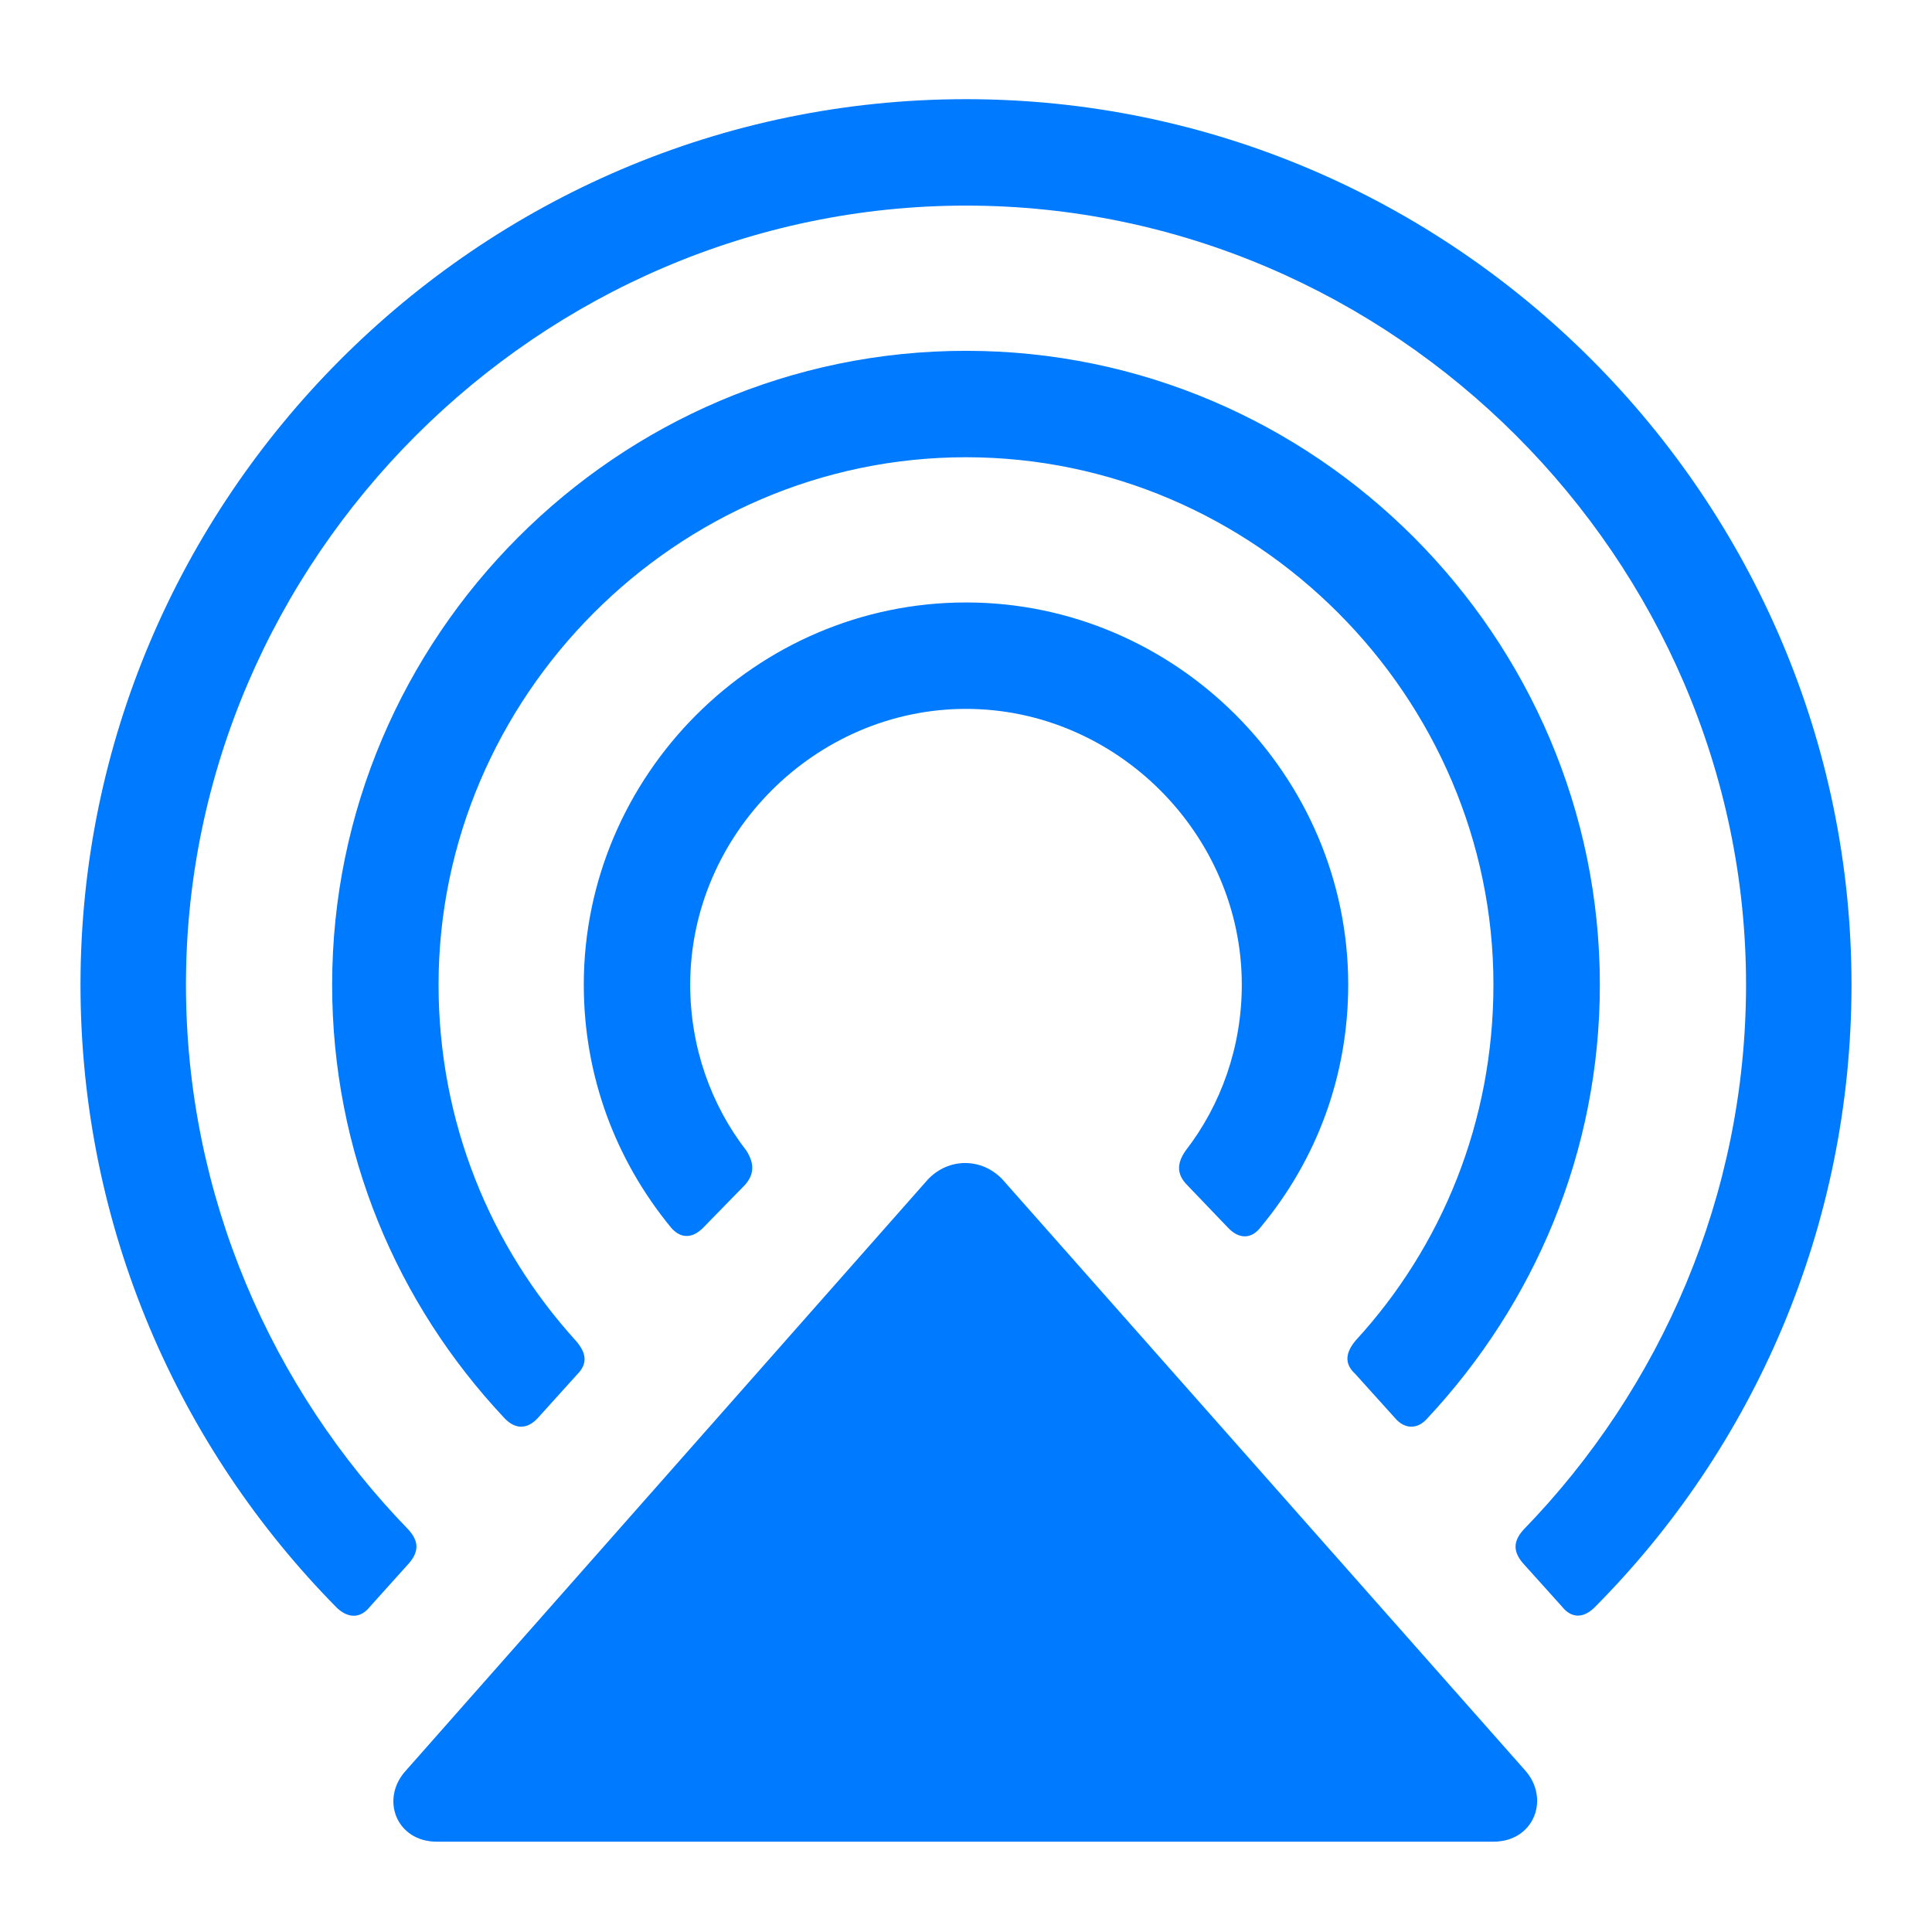 <svg width="12" height="12" viewBox="0 0 12 12" fill="none" xmlns="http://www.w3.org/2000/svg">
<path d="M0.5 6.116C0.5 7.625 1.112 8.995 2.095 9.989C2.165 10.053 2.24 10.053 2.299 9.978L2.541 9.709C2.605 9.634 2.6 9.57 2.536 9.5C1.687 8.625 1.155 7.427 1.155 6.116C1.155 3.474 3.347 1.277 6 1.277C8.653 1.277 10.845 3.474 10.845 6.116C10.845 7.427 10.313 8.625 9.464 9.5C9.4 9.57 9.395 9.634 9.459 9.709L9.701 9.978C9.76 10.053 9.835 10.053 9.905 9.983C10.888 8.995 11.5 7.625 11.5 6.116C11.5 3.103 9.035 0.616 6 0.616C2.965 0.616 0.5 3.103 0.5 6.116ZM2.063 6.116C2.063 7.158 2.466 8.098 3.132 8.807C3.202 8.882 3.277 8.877 3.341 8.807L3.583 8.539C3.653 8.469 3.642 8.404 3.578 8.329C3.046 7.744 2.724 6.97 2.724 6.116C2.724 4.328 4.201 2.84 6 2.84C7.799 2.84 9.276 4.328 9.276 6.116C9.276 6.97 8.954 7.744 8.422 8.324C8.358 8.399 8.347 8.469 8.417 8.533L8.664 8.807C8.723 8.877 8.804 8.882 8.868 8.807C9.529 8.098 9.937 7.158 9.937 6.116C9.937 3.957 8.17 2.179 6 2.179C3.83 2.179 2.063 3.957 2.063 6.116ZM3.626 6.116C3.626 6.686 3.825 7.207 4.168 7.625C4.228 7.695 4.303 7.695 4.373 7.62L4.625 7.362C4.689 7.292 4.684 7.223 4.636 7.147C4.416 6.863 4.287 6.503 4.287 6.116C4.287 5.182 5.065 4.403 6 4.403C6.935 4.403 7.713 5.182 7.713 6.116C7.713 6.503 7.584 6.863 7.364 7.147C7.311 7.223 7.305 7.292 7.375 7.362L7.627 7.625C7.692 7.695 7.772 7.701 7.832 7.62C8.175 7.207 8.374 6.686 8.374 6.116C8.374 4.816 7.305 3.742 6 3.742C4.695 3.742 3.626 4.816 3.626 6.116ZM2.525 10.993C2.358 11.17 2.46 11.439 2.713 11.439H9.276C9.529 11.439 9.631 11.17 9.47 10.993L6.226 7.325C6.097 7.19 5.893 7.19 5.764 7.325L2.525 10.993Z" fill="#007AFF"/>
</svg>
